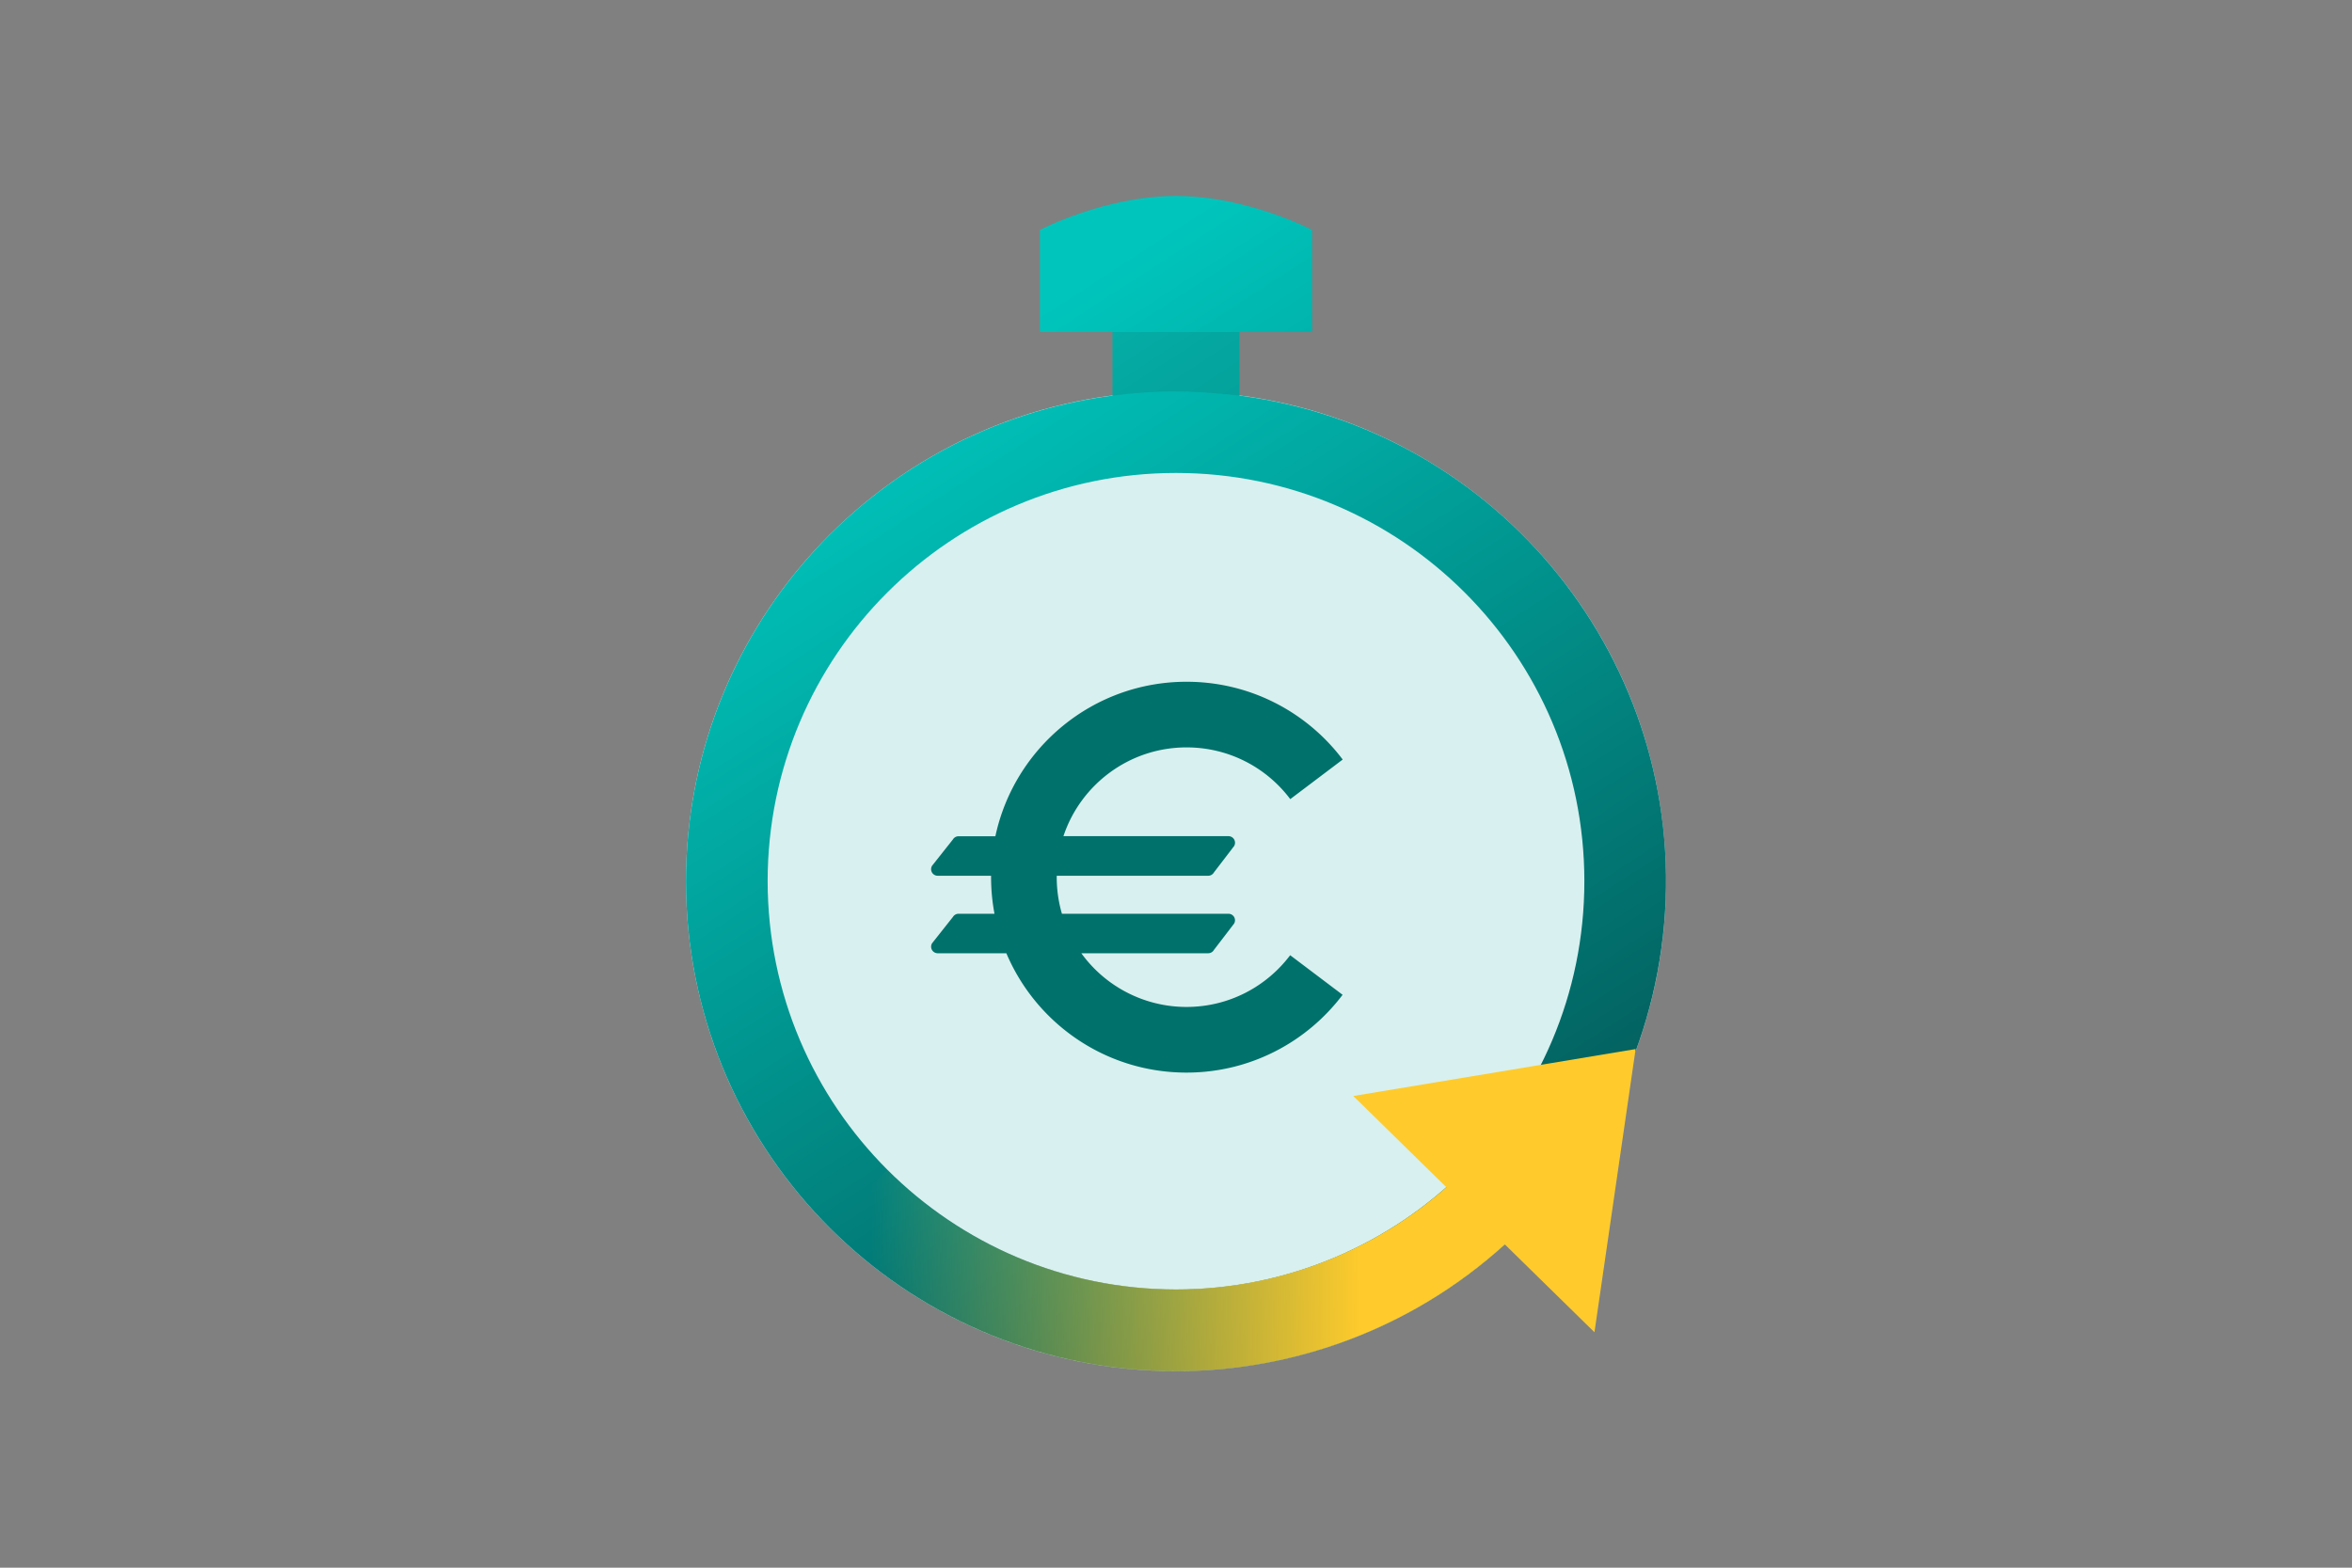 <svg xmlns="http://www.w3.org/2000/svg" width="24" height="16" viewBox="0 0 24 16">
  <rect x="0" y="0" width="24" height="16" fill="#808080" stroke="none"/>
  <path fill="#d8f0ef"
      d="M12 13.994C9.239 13.994 7 11.756 7 8.994c0-2.761 2.239-5 5-5 2.761 0 5 2.239 5 5 0 2.761-2.239 5-5 5Z" />
  <path fill="#00716b" fill-rule="evenodd"
      d="M10.851 8.535c.175-.527.672-.907 1.257-.907.432 0 .816.206 1.058.528l.535-.404c-.363-.482-.942-.794-1.593-.794-.958 0-1.759.676-1.951 1.577h-.376a.067.067 0 0 0-.057.032l-.213.269a.067.067 0 0 0 .057.102h.545v.014c0 .128.012.252.035.374h-.367a.067.067 0 0 0-.057.032l-.213.269a.067.067 0 0 0-.001.068.067.067 0 0 0 .058.034h.701c.303.716 1.012 1.218 1.838 1.218.651 0 1.229-.312 1.593-.794l-.535-.404c-.242.321-.626.528-1.058.528-.425 0-.824-.204-1.073-.548h1.295a.067.067 0 0 0 .058-.034l.206-.269a.067.067 0 0 0 0-.067.067.067 0 0 0-.058-.033h-1.699a1.326 1.326 0 0 1-.053-.388h1.546a.067.067 0 0 0 .058-.034l.206-.269a.067.067 0 0 0-.058-.101h-1.685Z" />
  <path fill="url(#abn-b2b-afterpay-clock-shape)" fill-rule="evenodd"
      d="M7 8.994c-0 2.677 2.109 4.879 4.783 4.995 2.675.116 4.966-1.895 5.198-4.562.232-2.667-1.678-5.043-4.333-5.39v-.648h.741V2.347S12.729 2 12 2c-.729 0-1.389.347-1.389.347v1.042h.741v.648C8.862 4.362 7 6.484 7 8.994Zm.833 0c0-2.301 1.865-4.167 4.167-4.167 2.301 0 4.167 1.865 4.167 4.167 0 2.301-1.865 4.167-4.167 4.167-2.3-.003-4.164-1.867-4.167-4.167Z" />
  <path fill="#222" fill-opacity=".12"
      d="M11.352 3.389h1.296v.648c-.522-.055-.807-.057-1.296 0v-.648Z" />
  <path fill="url(#abn-b2b-afterpay-arrow)" fill-rule="evenodd"
      d="M9.054 11.941c1.558 1.554 4.055 1.631 5.705.176l-.95-.931 2.881-.479-.42 2.89-.914-.896c-1.976 1.789-5.007 1.713-6.891-.171l.589-.589Z" />
  <defs>
      <linearGradient id="abn-b2b-afterpay-clock-shape" x1="15.241" x2="9.32" y1="13.161" y2="4.022" gradientUnits="userSpaceOnUse">
          <stop offset="0" stop-color="#035655" />
          <stop offset="1" stop-color="#00c5bc" />
      </linearGradient>
      <linearGradient id="abn-b2b-afterpay-arrow" x1="13.899" x2="8.89" y1="12.333" y2="12.366" gradientUnits="userSpaceOnUse">
          <stop offset="0" stop-color="#ffcb2c" />
          <stop offset="1" stop-color="#ffcb2c" stop-opacity="0" />
      </linearGradient>
  </defs>
</svg>
